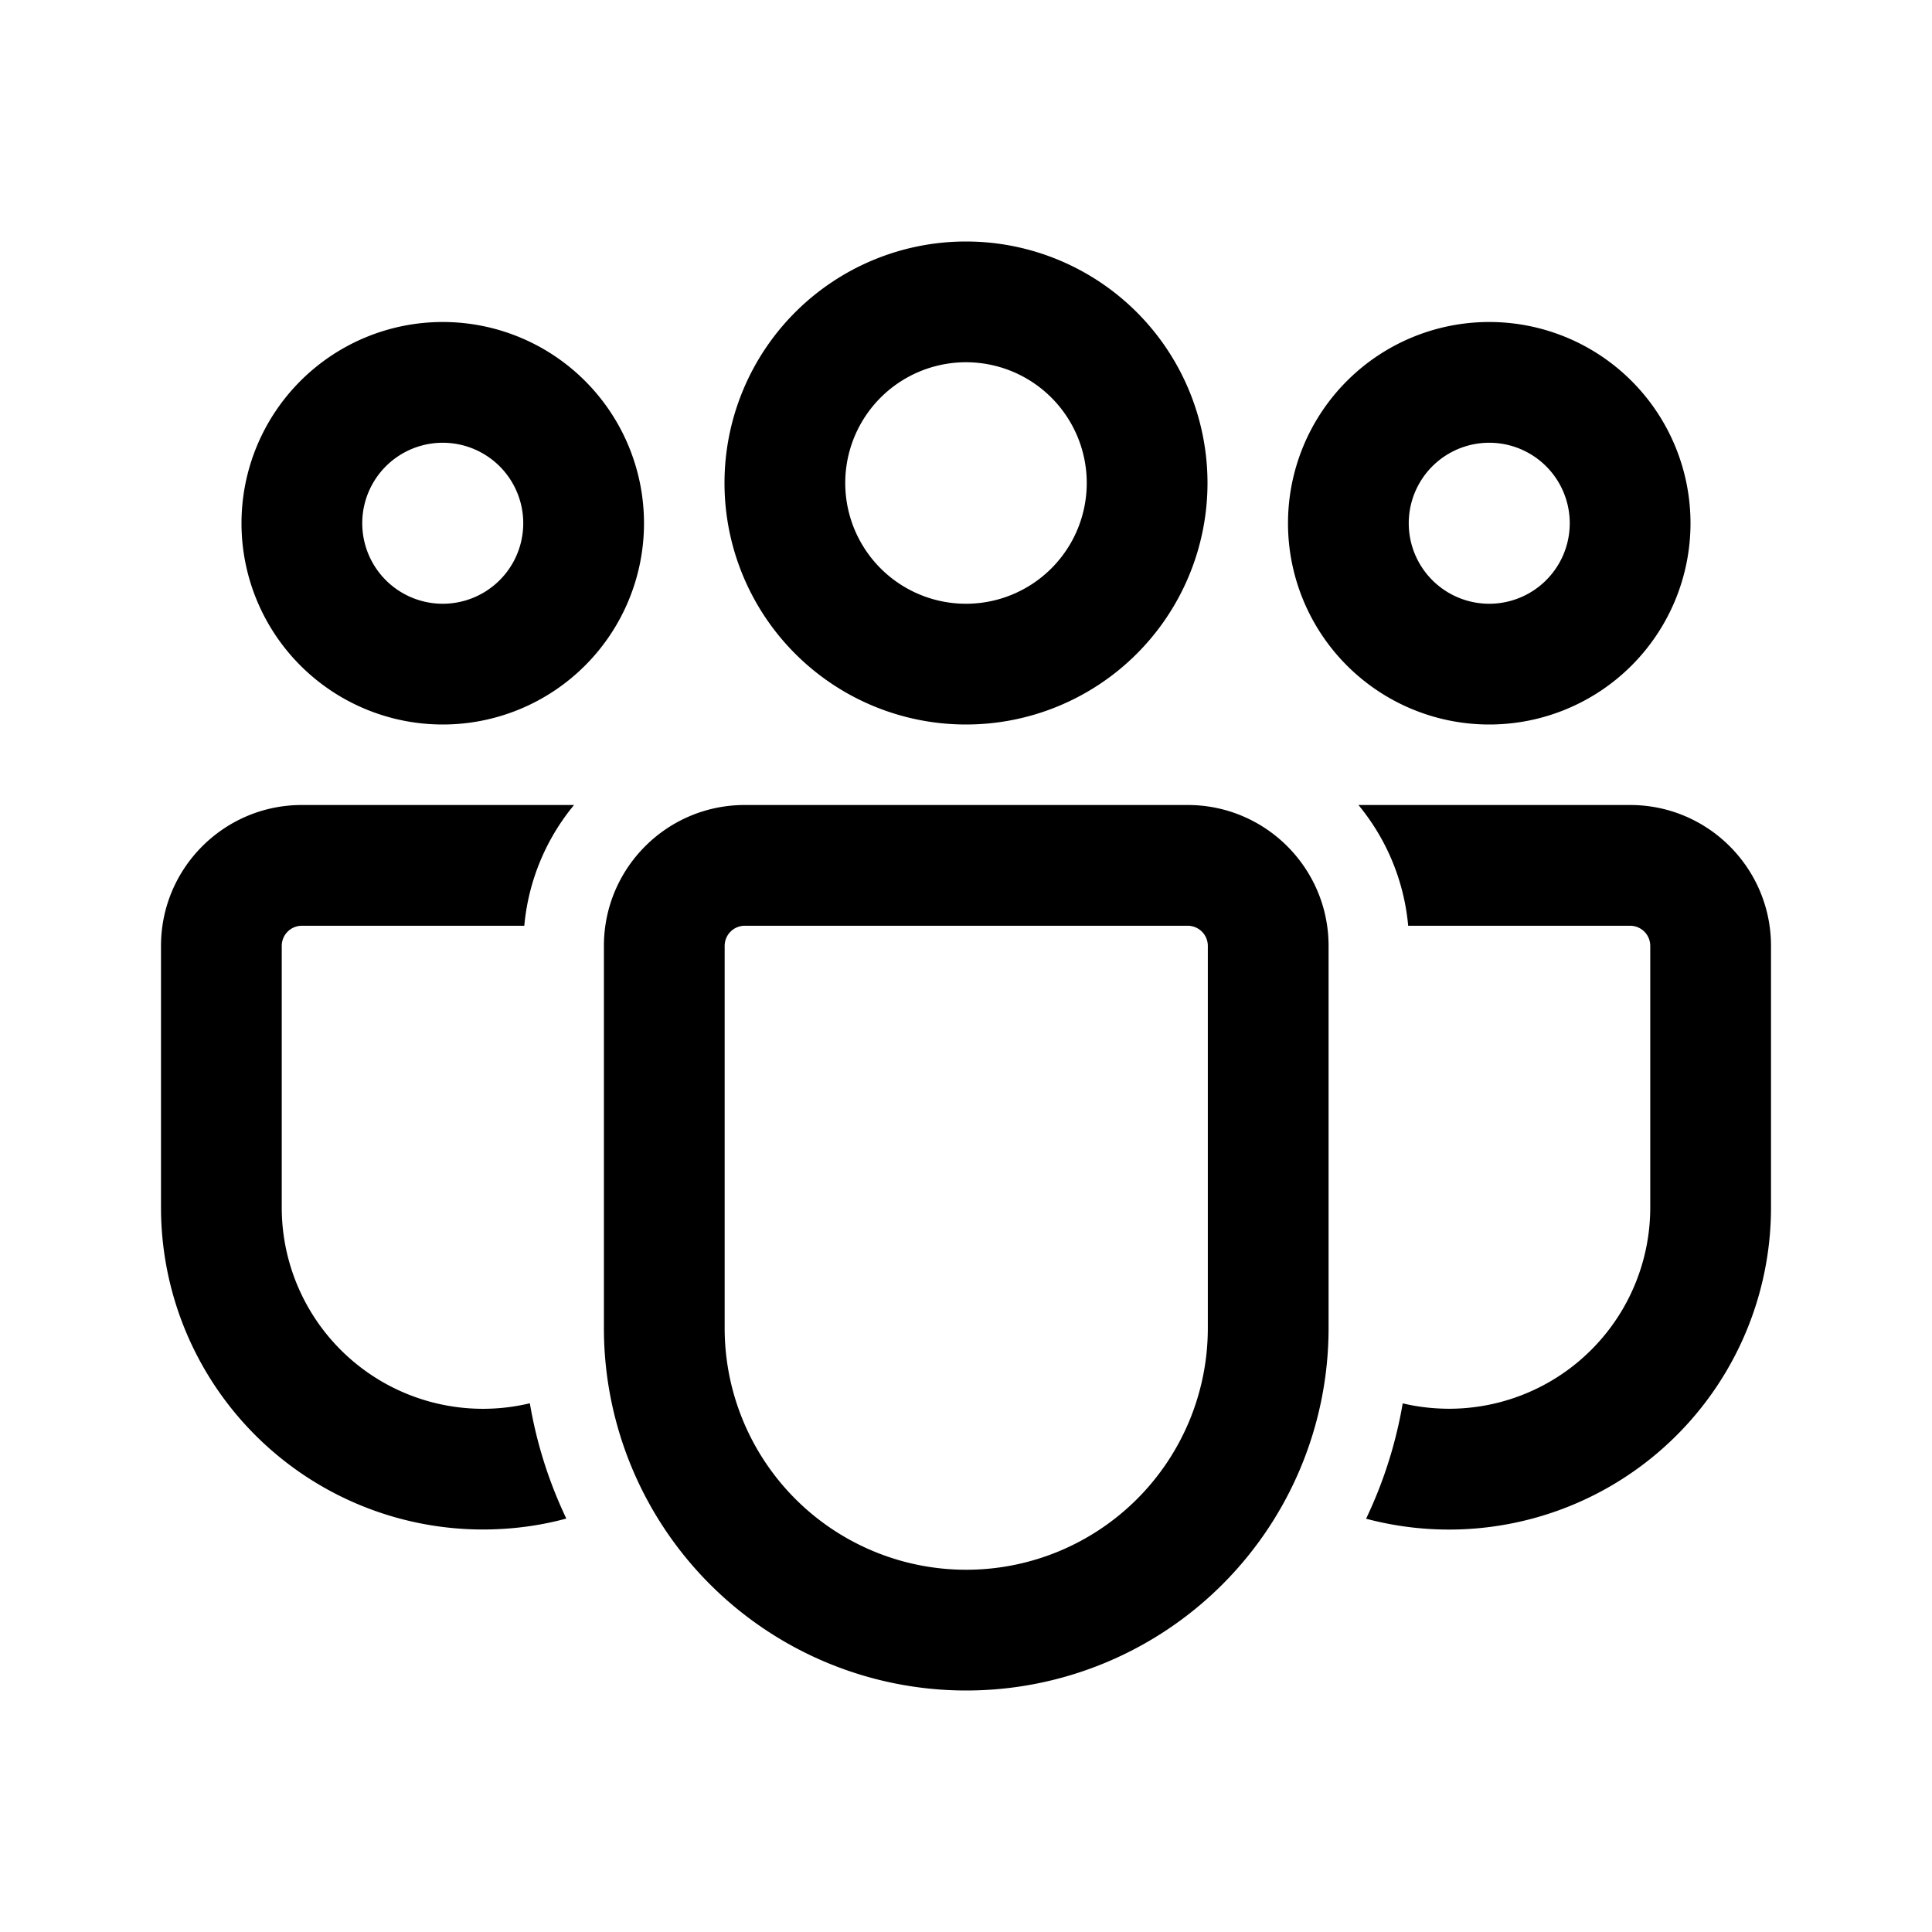 <svg xmlns="http://www.w3.org/2000/svg" width="1em" height="1em" viewBox="0 0 24 24">
	<path fill="currentColor" d="M14.754 10c.966 0 1.75.784 1.75 1.75v4.749a4.501 4.501 0 0 1-9.002 0V11.75c0-.966.783-1.75 1.75-1.75zm0 1.5H9.252a.25.25 0 0 0-.25.25v4.749a3.001 3.001 0 0 0 6.002 0V11.75a.25.25 0 0 0-.25-.25M3.75 10h3.381a2.74 2.74 0 0 0-.618 1.5H3.75a.25.25 0 0 0-.25.25v3.249a2.5 2.5 0 0 0 3.082 2.433c.085.504.24.985.453 1.432Q6.539 18.999 6 19a4 4 0 0 1-4-4.001V11.75c0-.966.784-1.75 1.75-1.75m13.125 0h3.375c.966 0 1.75.784 1.75 1.75V15a4 4 0 0 1-5.03 3.866c.214-.448.369-.929.455-1.433q.277.066.575.067a2.5 2.5 0 0 0 2.5-2.5v-3.25a.25.25 0 0 0-.25-.25h-2.757a2.74 2.74 0 0 0-.618-1.5M12 3a3 3 0 1 1 0 6a3 3 0 0 1 0-6m6.5 1a2.5 2.5 0 1 1 0 5a2.5 2.5 0 0 1 0-5m-13 0a2.5 2.5 0 1 1 0 5a2.5 2.5 0 0 1 0-5m6.5.5a1.5 1.5 0 1 0 0 3a1.5 1.5 0 0 0 0-3m6.5 1a1 1 0 1 0 0 2a1 1 0 0 0 0-2m-13 0a1 1 0 1 0 0 2a1 1 0 0 0 0-2" />
</svg>